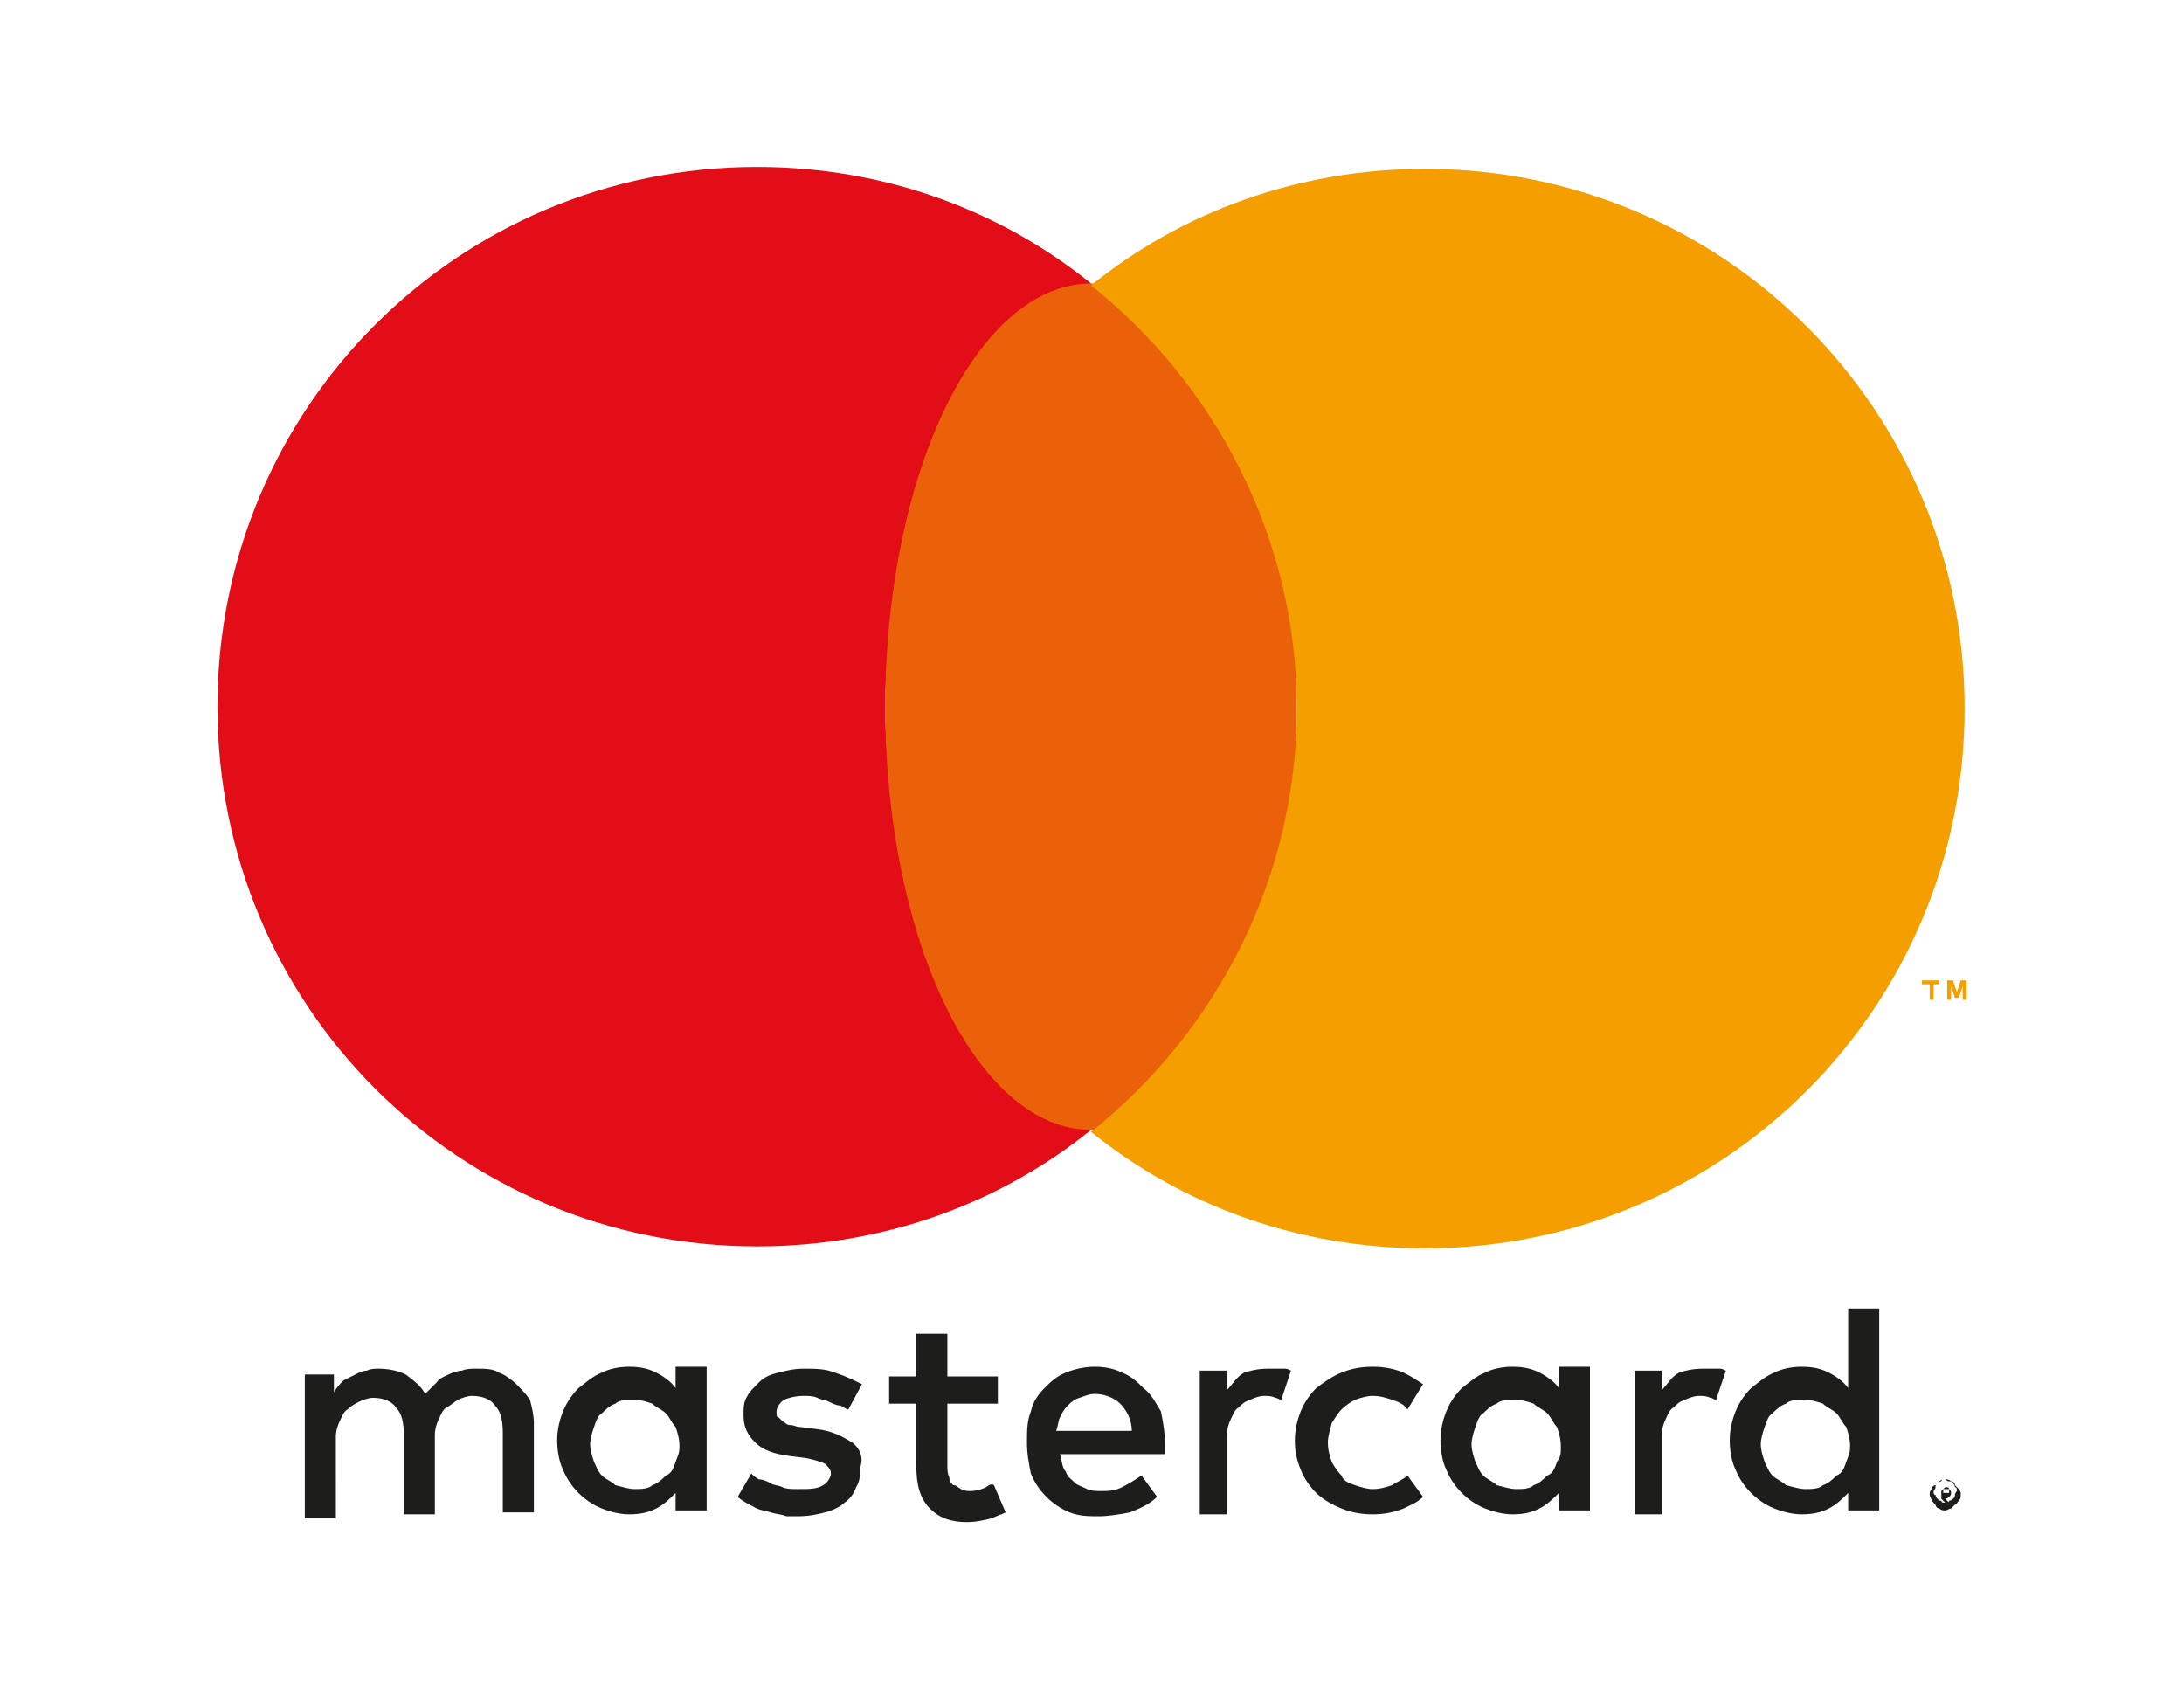 <?xml version="1.0" encoding="UTF-8"?> <!-- Generator: Adobe Illustrator 23.0.1, SVG Export Plug-In . SVG Version: 6.00 Build 0) --> <svg xmlns="http://www.w3.org/2000/svg" xmlns:xlink="http://www.w3.org/1999/xlink" id="Layer_1" x="0px" y="0px" viewBox="0 0 112.5 86.9" style="enable-background:new 0 0 112.5 86.9;" xml:space="preserve"> <style type="text/css"> .st0{fill:#1D1D1B;} .st1{fill:#E20D17;} .st2{fill:#EA610A;} .st3{fill:#F59E00;} </style> <g> <g> <path class="st0" d="M26.6,71.3c-0.2-0.2-0.6-0.5-0.9-0.6c-0.3-0.2-0.7-0.2-1.2-0.2c-0.2,0-0.5,0-0.7,0.1c-0.2,0-0.5,0.1-0.7,0.2 c-0.2,0.1-0.5,0.2-0.6,0.4c-0.2,0.2-0.4,0.4-0.6,0.6c-0.2-0.4-0.6-0.7-1-1c-0.4-0.2-0.9-0.3-1.4-0.3c-0.2,0-0.4,0-0.6,0.1 c-0.2,0-0.4,0.1-0.6,0.2s-0.4,0.2-0.6,0.3c-0.2,0.2-0.3,0.3-0.5,0.6v-0.9h-1.5v7.4h1.6V74c0-0.3,0.1-0.6,0.2-0.8 c0.1-0.2,0.2-0.5,0.4-0.6c0.2-0.2,0.4-0.3,0.6-0.4c0.2-0.1,0.5-0.2,0.7-0.2c0.6,0,1,0.2,1.2,0.5c0.3,0.3,0.4,0.8,0.4,1.4V78h1.6 v-4.1c0-0.3,0.1-0.6,0.2-0.8s0.2-0.5,0.4-0.6s0.4-0.3,0.6-0.4c0.2-0.1,0.5-0.2,0.7-0.2c0.6,0,1,0.2,1.2,0.5 c0.3,0.3,0.4,0.8,0.4,1.4v4.1h1.6v-4.6c0-0.4-0.1-0.8-0.2-1.2C27.1,71.8,26.8,71.5,26.6,71.3z"></path> <path class="st0" d="M34.8,71.5c-0.2-0.3-0.6-0.6-1-0.8c-0.4-0.2-0.8-0.3-1.4-0.3c-0.5,0-1,0.1-1.4,0.3c-0.5,0.2-0.8,0.5-1.2,0.8 c-0.3,0.3-0.6,0.7-0.8,1.2c-0.2,0.5-0.3,1-0.3,1.5s0.1,1.1,0.3,1.5c0.2,0.5,0.5,0.9,0.8,1.2c0.3,0.3,0.7,0.6,1.2,0.8 c0.5,0.2,1,0.3,1.4,0.3c0.6,0,1-0.1,1.4-0.3c0.4-0.2,0.7-0.5,1-0.8v0.9h1.6v-7.4h-1.6V71.5z M34.8,75.3c-0.1,0.3-0.2,0.6-0.5,0.7 c-0.2,0.2-0.4,0.4-0.7,0.5c-0.2,0.2-0.6,0.2-0.9,0.2c-0.3,0-0.6-0.1-1-0.2c-0.2-0.2-0.5-0.3-0.7-0.5c-0.2-0.2-0.3-0.5-0.4-0.7 c-0.1-0.3-0.2-0.6-0.2-0.9c0-0.3,0.1-0.6,0.2-0.9c0.1-0.3,0.2-0.6,0.4-0.7c0.2-0.2,0.4-0.4,0.7-0.5c0.2-0.2,0.6-0.2,1-0.2 c0.3,0,0.6,0.1,0.9,0.2c0.2,0.2,0.5,0.3,0.7,0.5c0.2,0.2,0.3,0.5,0.5,0.7c0.1,0.3,0.2,0.6,0.2,1S34.9,75,34.8,75.3z"></path> <path class="st0" d="M43.9,74.3c-0.5-0.3-1-0.6-1.9-0.7l-0.8-0.1c-0.2,0-0.3-0.1-0.5-0.1s-0.2-0.1-0.4-0.2 c-0.1-0.1-0.2-0.2-0.2-0.2C40,73,40,72.9,40,72.7c0-0.2,0.2-0.5,0.4-0.6s0.6-0.2,1-0.2c0.2,0,0.5,0,0.7,0.1 c0.2,0.1,0.4,0.1,0.6,0.2s0.4,0.2,0.6,0.2c0.2,0.1,0.3,0.2,0.4,0.2l0.7-1.3c-0.4-0.2-0.8-0.4-1.4-0.6c-0.5-0.2-1-0.2-1.6-0.2 c-0.5,0-0.9,0.1-1.3,0.2c-0.4,0.1-0.7,0.2-1,0.5s-0.5,0.5-0.6,0.7c-0.2,0.3-0.2,0.6-0.2,1c0,0.6,0.2,1,0.6,1.4 c0.4,0.4,1,0.6,1.8,0.7l0.8,0.1c0.5,0.1,0.8,0.2,1,0.3c0.2,0.2,0.3,0.3,0.3,0.5c0,0.2-0.2,0.5-0.4,0.6c-0.3,0.2-0.7,0.2-1.3,0.2 c-0.3,0-0.6,0-0.8-0.1c-0.2-0.1-0.5-0.1-0.6-0.2c-0.2-0.1-0.4-0.2-0.6-0.2c-0.2-0.1-0.3-0.2-0.4-0.3l-0.7,1.2 c0.2,0.2,0.6,0.4,0.8,0.5c0.3,0.2,0.6,0.2,0.9,0.3c0.3,0.1,0.6,0.1,0.8,0.2c0.2,0,0.5,0,0.6,0c0.6,0,1-0.1,1.4-0.2 c0.4-0.1,0.8-0.3,1-0.5c0.3-0.2,0.5-0.5,0.6-0.8c0.2-0.3,0.2-0.6,0.2-1C44.5,75.1,44.3,74.6,43.9,74.3z"></path> <path class="st0" d="M58.9,71.5c-0.3-0.3-0.6-0.6-1.1-0.8c-0.4-0.2-0.9-0.3-1.4-0.3s-1,0.1-1.5,0.3c-0.5,0.2-0.8,0.5-1.1,0.8 c-0.3,0.3-0.6,0.7-0.7,1.2c-0.2,0.5-0.2,1-0.2,1.6c0,0.6,0.1,1.1,0.2,1.6c0.2,0.5,0.5,0.9,0.8,1.2c0.3,0.3,0.7,0.6,1.2,0.8 c0.5,0.2,1,0.2,1.5,0.2s1.1-0.1,1.6-0.2c0.5-0.2,1-0.4,1.4-0.8L58.8,76c-0.3,0.2-0.6,0.4-1,0.6c-0.4,0.2-0.7,0.2-1.1,0.2 c-0.2,0-0.5,0-0.7-0.1s-0.5-0.2-0.6-0.3c-0.2-0.2-0.4-0.3-0.5-0.6c-0.2-0.2-0.2-0.6-0.3-0.9h5.4c0-0.1,0-0.2,0-0.3 c0-0.1,0-0.2,0-0.3c0-0.6-0.1-1.1-0.2-1.6C59.5,72.2,59.3,71.8,58.9,71.5z M54.4,73.7c0.1-0.2,0.1-0.5,0.2-0.7 c0.1-0.2,0.2-0.4,0.4-0.6c0.2-0.2,0.3-0.3,0.6-0.4s0.5-0.2,0.8-0.2c0.5,0,1,0.2,1.3,0.5c0.3,0.3,0.6,0.8,0.6,1.4H54.4L54.4,73.7z"></path> <path class="st0" d="M80.3,71.5c-0.2-0.3-0.6-0.6-1-0.8c-0.4-0.2-0.8-0.3-1.4-0.3c-0.5,0-1,0.1-1.4,0.3c-0.5,0.2-0.8,0.5-1.2,0.8 c-0.3,0.3-0.6,0.7-0.8,1.2c-0.2,0.5-0.3,1-0.3,1.5s0.1,1.1,0.3,1.5c0.2,0.5,0.5,0.9,0.8,1.2c0.3,0.3,0.7,0.6,1.2,0.8 c0.5,0.2,1,0.3,1.4,0.3c0.6,0,1-0.1,1.4-0.3c0.4-0.2,0.7-0.5,1-0.8v0.9h1.6v-7.4h-1.6V71.5z M80.2,75.3c-0.1,0.3-0.2,0.6-0.5,0.7 c-0.2,0.2-0.4,0.4-0.7,0.5c-0.2,0.2-0.6,0.2-0.9,0.2c-0.3,0-0.6-0.1-1-0.2c-0.2-0.2-0.5-0.3-0.7-0.5c-0.2-0.2-0.3-0.5-0.4-0.7 c-0.1-0.3-0.2-0.6-0.2-0.9c0-0.3,0.1-0.6,0.2-0.9c0.1-0.3,0.2-0.6,0.4-0.7c0.2-0.2,0.4-0.4,0.7-0.5c0.2-0.2,0.6-0.2,1-0.2 c0.3,0,0.6,0.1,0.9,0.2c0.2,0.2,0.5,0.3,0.7,0.5c0.2,0.2,0.3,0.5,0.5,0.7c0.1,0.3,0.2,0.6,0.2,1S80.4,75,80.2,75.3z"></path> <path class="st0" d="M50.8,76.6c-0.2,0.1-0.5,0.2-0.8,0.2c-0.2,0-0.3,0-0.5-0.1c-0.2-0.1-0.2-0.2-0.4-0.2 c-0.1-0.1-0.2-0.2-0.2-0.4c-0.1-0.2-0.1-0.4-0.1-0.6v-3.2h2.6v-1.4h-2.6v-2.2h-1.6v2.2h-1.4v1.4h1.4v3.2c0,1,0.2,1.7,0.7,2.2 c0.5,0.5,1.1,0.7,1.9,0.7c0.5,0,0.9-0.1,1.3-0.2c0.2-0.1,0.5-0.2,0.7-0.3l-0.6-1.4C51.1,76.4,50.9,76.5,50.8,76.6z"></path> <path class="st0" d="M65.3,70.5c-0.5,0-0.9,0.1-1.2,0.2c-0.4,0.2-0.6,0.6-0.9,0.9v-1h-1.4V78h1.4v-4.1c0-0.3,0.1-0.6,0.2-0.8 s0.2-0.5,0.4-0.6c0.2-0.2,0.3-0.3,0.6-0.4c0.2-0.1,0.5-0.2,0.7-0.2c0.2,0,0.4,0,0.6,0.1c0.1,0,0.2,0.1,0.3,0.1l0.5-1.5 c-0.2-0.1-0.2-0.1-0.4-0.1C65.7,70.5,65.5,70.5,65.3,70.5z"></path> <path class="st0" d="M87.7,70.5c-0.5,0-0.9,0.1-1.2,0.2c-0.4,0.2-0.6,0.6-0.9,0.9v-1h-1.4V78h1.4v-4.1c0-0.3,0.1-0.6,0.2-0.8 s0.2-0.5,0.4-0.6c0.2-0.2,0.3-0.3,0.6-0.4c0.2-0.1,0.5-0.2,0.7-0.2c0.2,0,0.4,0,0.6,0.1c0.1,0,0.2,0.1,0.3,0.1l0.5-1.5 c-0.2-0.1-0.2-0.1-0.4-0.1C88.2,70.5,87.9,70.5,87.7,70.5z"></path> <path class="st0" d="M95.2,67.6v3.9c-0.2-0.3-0.6-0.6-1-0.8c-0.4-0.2-0.8-0.3-1.4-0.3c-0.5,0-1,0.1-1.4,0.3 c-0.5,0.2-0.8,0.5-1.2,0.8c-0.3,0.3-0.6,0.7-0.8,1.2c-0.2,0.5-0.3,1-0.3,1.5s0.1,1.1,0.3,1.5c0.2,0.5,0.5,0.9,0.8,1.2 c0.3,0.3,0.7,0.6,1.2,0.8c0.5,0.2,1,0.3,1.4,0.3c0.6,0,1-0.1,1.4-0.3c0.4-0.2,0.7-0.5,1-0.8v0.9h1.6V67.4h-1.6V67.6z M95.1,75.3 c-0.1,0.3-0.2,0.6-0.5,0.7c-0.2,0.2-0.4,0.4-0.7,0.5c-0.2,0.2-0.6,0.2-0.9,0.2c-0.3,0-0.6-0.1-1-0.2c-0.2-0.2-0.5-0.3-0.7-0.5 c-0.2-0.2-0.3-0.5-0.4-0.7c-0.1-0.3-0.2-0.6-0.2-0.9c0-0.3,0.1-0.6,0.2-0.9c0.1-0.3,0.2-0.6,0.4-0.7c0.2-0.2,0.4-0.4,0.7-0.5 c0.2-0.2,0.6-0.2,1-0.2c0.3,0,0.6,0.1,0.9,0.2c0.2,0.2,0.5,0.3,0.7,0.5c0.2,0.2,0.3,0.5,0.5,0.7c0.1,0.3,0.2,0.6,0.2,1 S95.2,75,95.1,75.3z"></path> <path class="st0" d="M69.1,72.6c0.2-0.2,0.5-0.4,0.7-0.5c0.3-0.1,0.6-0.2,0.9-0.2l0,0c0.4,0,0.7,0.1,1,0.2 c0.3,0.1,0.6,0.2,0.8,0.5l0.8-1.3c-0.3-0.2-0.6-0.4-1-0.6c-0.5-0.2-1-0.3-1.6-0.3c-0.6,0-1.1,0.1-1.6,0.3 c-0.5,0.2-0.9,0.5-1.3,0.8c-0.3,0.3-0.6,0.7-0.8,1.2c-0.2,0.5-0.3,1-0.3,1.5c0,0.6,0.1,1,0.3,1.5c0.2,0.5,0.5,0.9,0.8,1.2 c0.3,0.3,0.8,0.6,1.3,0.8s1,0.3,1.6,0.3c0.6,0,1.1-0.1,1.6-0.3c0.4-0.2,0.7-0.3,1-0.6L72.5,76c-0.2,0.2-0.5,0.3-0.8,0.5 c-0.3,0.1-0.6,0.2-1,0.2l0,0c-0.3,0-0.6-0.1-0.9-0.2c-0.3-0.1-0.6-0.2-0.7-0.5c-0.2-0.2-0.4-0.5-0.5-0.7c-0.1-0.3-0.2-0.6-0.2-1 c0-0.3,0.1-0.6,0.2-1C68.8,73,68.9,72.8,69.1,72.6z"></path> </g> <g> <path class="st0" d="M100.2,76.2c0.1,0,0.2,0,0.3,0.1c0.1,0,0.2,0.1,0.2,0.2c0.1,0.1,0.2,0.2,0.2,0.2c0.1,0.1,0.1,0.2,0.1,0.3 c0,0.1,0,0.2-0.1,0.3c-0.1,0.1-0.1,0.2-0.2,0.2c-0.1,0.1-0.2,0.2-0.2,0.2c-0.1,0-0.2,0.1-0.3,0.1c-0.1,0-0.2,0-0.3-0.1 c-0.1,0-0.2-0.1-0.2-0.2c-0.1-0.1-0.2-0.2-0.2-0.2c0-0.1-0.1-0.2-0.1-0.3c0-0.1,0-0.2,0.1-0.3c0-0.1,0.1-0.2,0.2-0.2 c0.1-0.1,0.2-0.2,0.2-0.2C100,76.2,100.1,76.2,100.2,76.2z M100.2,77.4c0.1,0,0.2,0,0.2-0.1c0.1,0,0.2-0.1,0.2-0.1 c0.1-0.1,0.1-0.1,0.1-0.2s0.1-0.2,0.1-0.2c0-0.1,0-0.2-0.1-0.2c0-0.1-0.1-0.2-0.1-0.2c-0.1-0.1-0.1-0.1-0.2-0.1 c-0.1,0-0.2-0.1-0.2-0.1c-0.1,0-0.2,0-0.2,0.1c-0.1,0-0.2,0.1-0.2,0.1c-0.1,0.1-0.1,0.1-0.1,0.2c0,0.1-0.1,0.2-0.1,0.2 c0,0.1,0,0.2,0.1,0.2c0,0.1,0.1,0.2,0.1,0.2c0.1,0.1,0.1,0.1,0.2,0.1C100,77.4,100.1,77.4,100.2,77.4z M100.2,76.6 c0.1,0,0.2,0,0.2,0.1c0.1,0.1,0.1,0.1,0.1,0.2c0,0.1,0,0.1-0.1,0.2c0,0-0.1,0.1-0.2,0.1l0.2,0.2h-0.2l-0.2-0.2l0,0v0.2H100v-0.6 L100.2,76.6L100.2,76.6z M100.1,76.7v0.2h0.2h0.1c0,0,0,0,0-0.1c0,0,0,0,0-0.1c0,0,0,0-0.1,0H100.1L100.1,76.7z"></path> </g> <g> <path class="st1" d="M45.6,36.4c0-8.8,4.2-16.7,10.6-21.8c-4.7-3.8-10.7-6-17.2-6c-15.4,0-27.8,12.4-27.8,27.8S23.6,64.2,39,64.2 c6.5,0,12.5-2.2,17.2-6C49.7,53.2,45.6,45.3,45.6,36.4z"></path> <ellipse class="st2" cx="56.2" cy="36.4" rx="10.6" ry="21.8"></ellipse> <path class="st3" d="M99.4,51.5v-0.8H99v-0.2h0.9v0.2h-0.3v0.8H99.4z M101.1,51.5v-0.7l-0.2,0.6h-0.2l-0.2-0.6v0.7h-0.2v-1h0.3 l0.2,0.6l0.2-0.6h0.3v1H101.1z"></path> <path class="st3" d="M73.4,8.7c-6.5,0-12.5,2.2-17.2,6c6.4,5.1,10.6,13,10.6,21.8s-4.2,16.7-10.6,21.8c4.7,3.8,10.7,6,17.2,6 c15.4,0,27.8-12.4,27.8-27.8S88.8,8.7,73.4,8.7z"></path> </g> </g> </svg> 